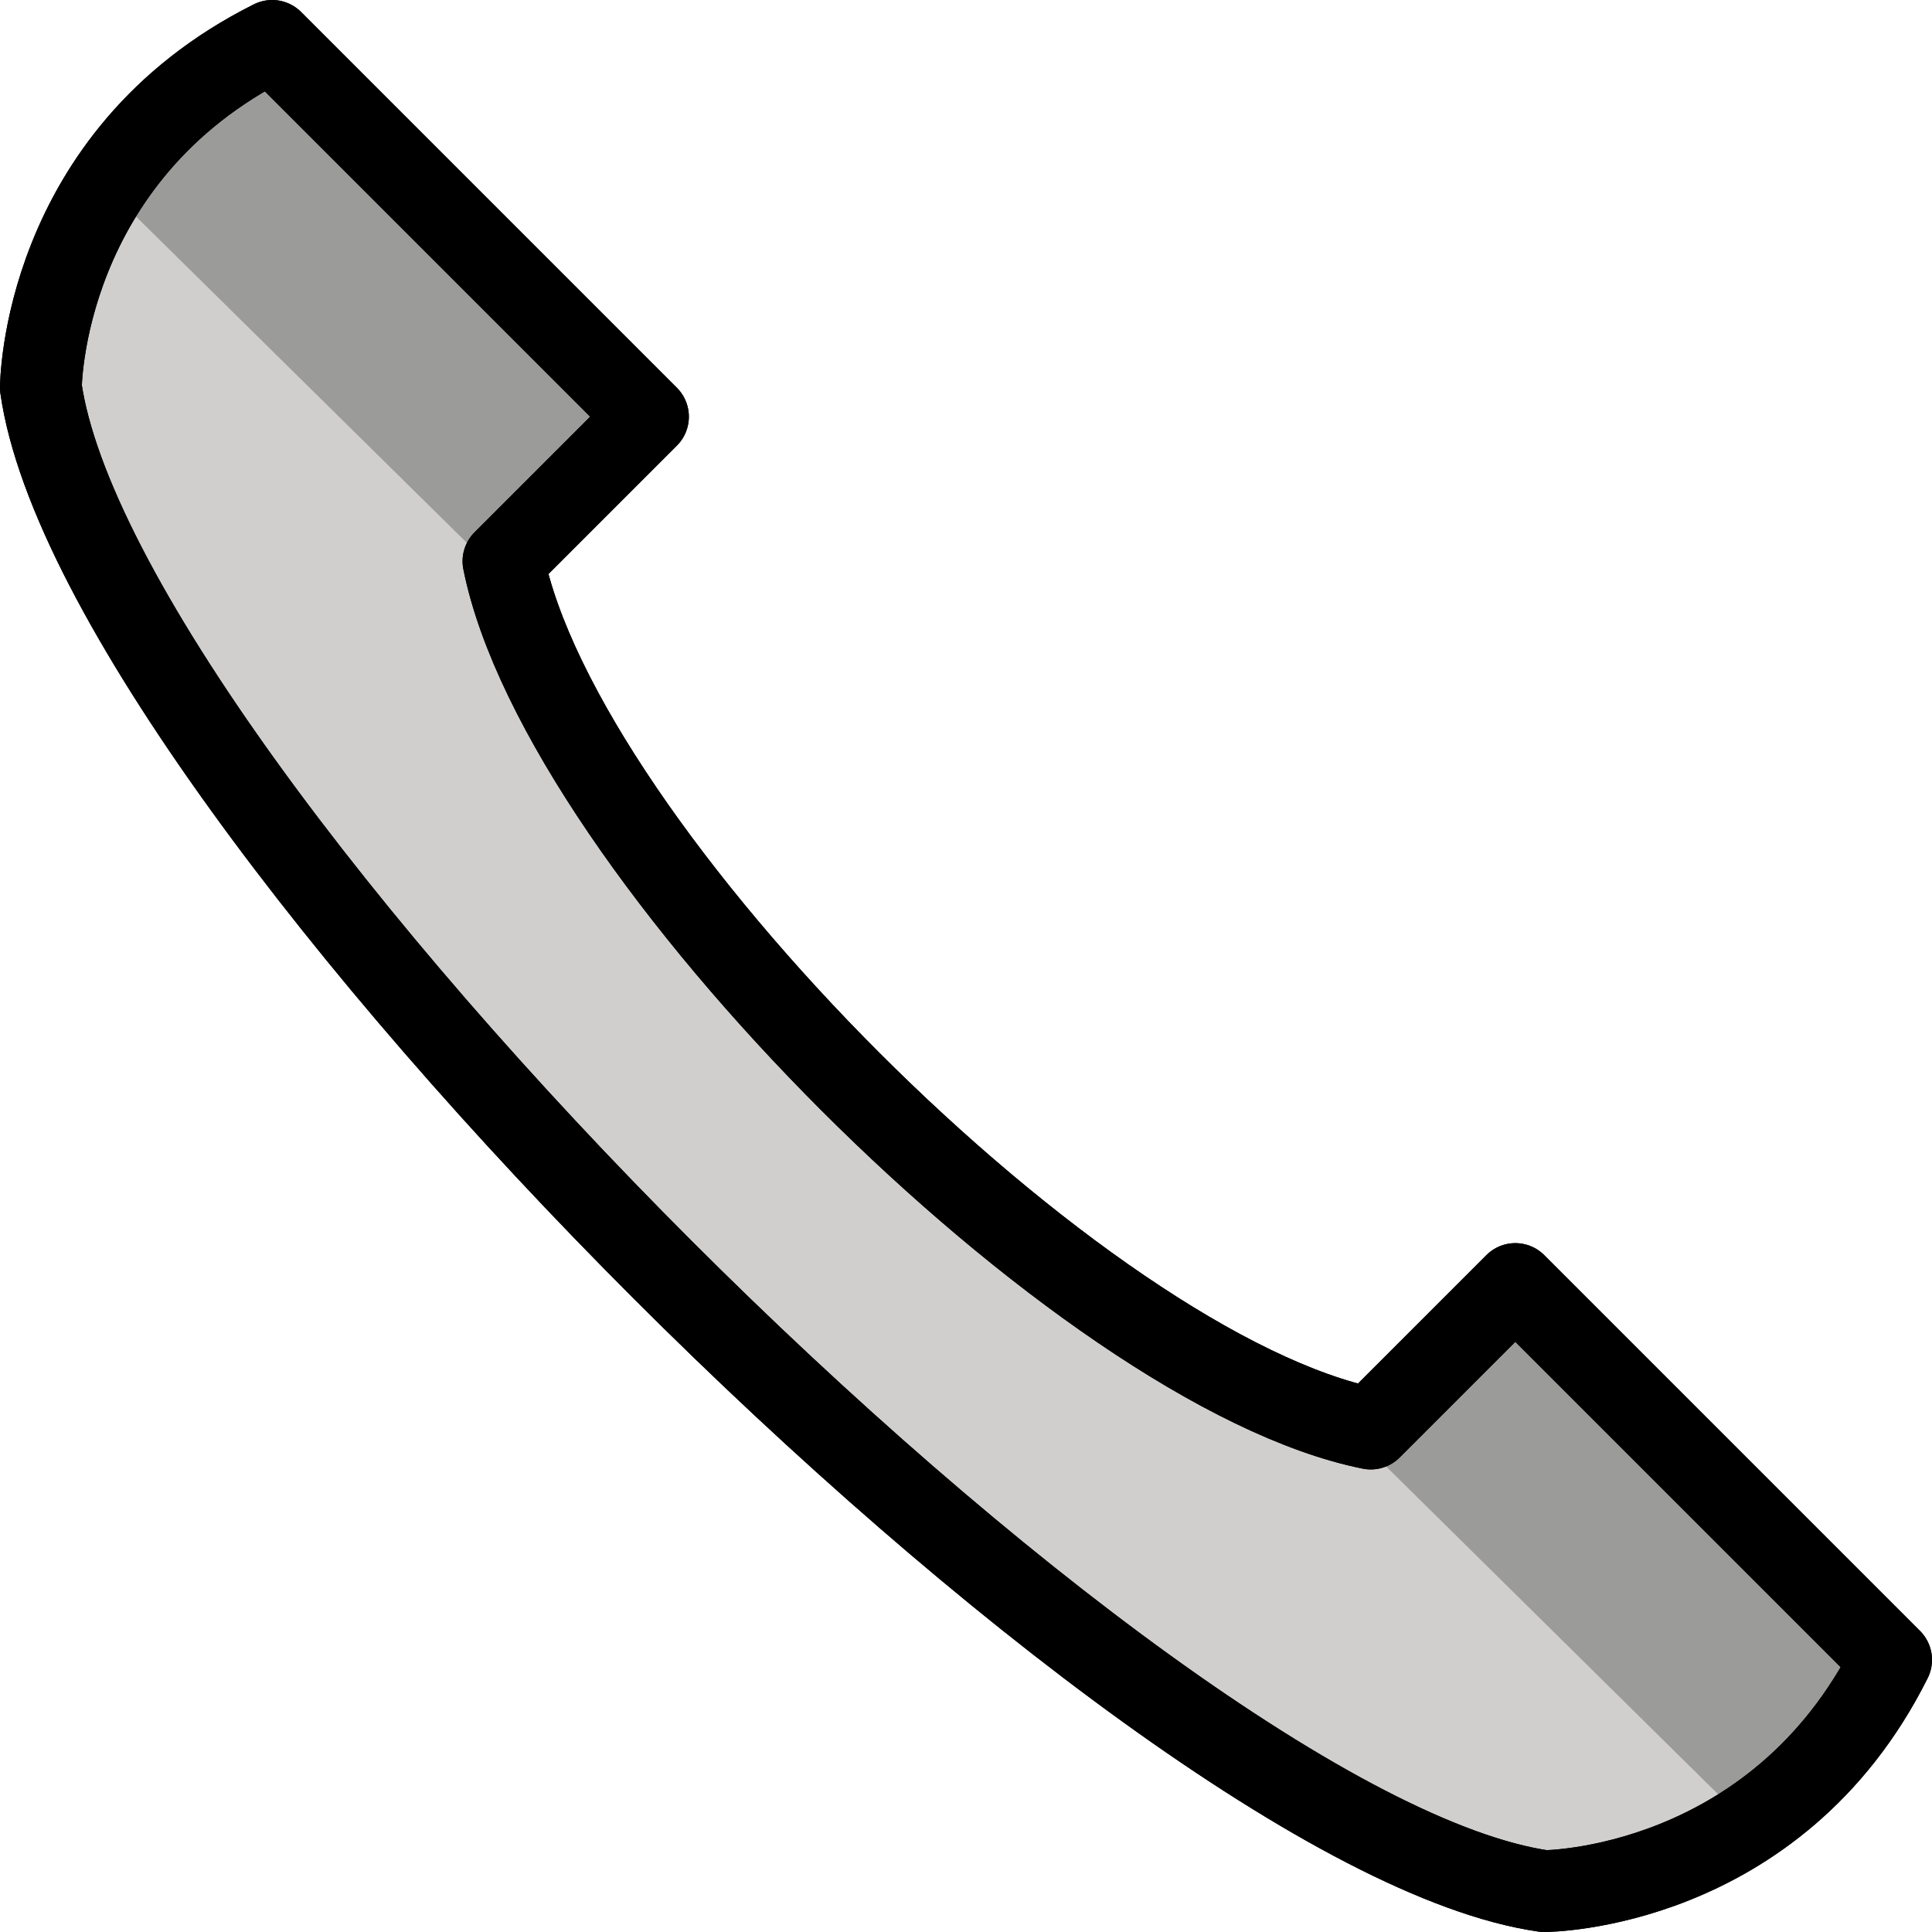 <?xml version="1.0" encoding="UTF-8" standalone="no"?>
<svg
   id="emoji"
   viewBox="0 0 47.255 47.255"
   version="1.1"
   sodipodi:docname="1f4de.svg"
   width="47.255"
   height="47.255"
   xmlns:inkscape="http://www.inkscape.org/namespaces/inkscape"
   xmlns:sodipodi="http://sodipodi.sourceforge.net/DTD/sodipodi-0.dtd"
   xmlns="http://www.w3.org/2000/svg"
   xmlns:svg="http://www.w3.org/2000/svg">
  <defs
     id="defs4" />
  <sodipodi:namedview
     id="namedview4"
     pagecolor="#ffffff"
     bordercolor="#000000"
     borderopacity="0.25"
     inkscape:showpageshadow="2"
     inkscape:pageopacity="0.0"
     inkscape:pagecheckerboard="0"
     inkscape:deskcolor="#d1d1d1" />
  <g
     id="color"
     transform="translate(-12.671,-11.825)">
    <path
       fill="#d0cfce"
       d="m 13.671,21.31 c 1.414,9.899 26.87,35.355 36.77,36.77 0,0 5.657,0 8.485,-5.657 l -9.192,-9.192 -3.535,3.535 C 39.127,45.351 26.399,32.623 24.985,25.552 L 28.52,22.017 19.328,12.825 c -5.657,2.828 -5.657,8.485 -5.657,8.485 z"
       id="path1" />
    <path
       fill="#9b9b9a"
       d="m 25,26 -9.084,-8.959 2.083,-2.729 c 0.364,-0.477 1.06,-0.536 1.499,-0.127 l 8.252,7.69 -2.75,4.125 z"
       id="path2" />
    <polygon
       fill="#9b9b9a"
       points="49.68,44.322 58.199,52.807 54.893,55.907 46.452,47.573 "
       id="polygon2" />
  </g>
  <g
     id="line"
     transform="translate(-12.671,-11.825)">
    <path
       fill="none"
       stroke="#000000"
       stroke-linecap="round"
       stroke-linejoin="round"
       stroke-width="2"
       d="m 13.671,21.31 c 1.414,9.899 26.87,35.355 36.77,36.77 0,0 5.657,0 8.485,-5.657 l -9.192,-9.192 -3.535,3.535 C 39.127,45.351 26.399,32.623 24.985,25.552 L 28.52,22.017 19.328,12.825 c -5.657,2.828 -5.657,8.485 -5.657,8.485 z"
       id="path3" />
    <path
       fill="none"
       stroke="#000000"
       stroke-linecap="round"
       stroke-linejoin="round"
       stroke-width="2"
       d="m 13.671,21.31 c 1.414,9.899 26.87,35.355 36.77,36.77 0,0 5.657,0 8.485,-5.657 l -9.192,-9.192 -3.535,3.535 C 39.127,45.351 26.399,32.623 24.985,25.552 L 28.52,22.017 19.328,12.825 c -5.657,2.828 -5.657,8.485 -5.657,8.485 z"
       id="path4" />
  </g>
</svg>
